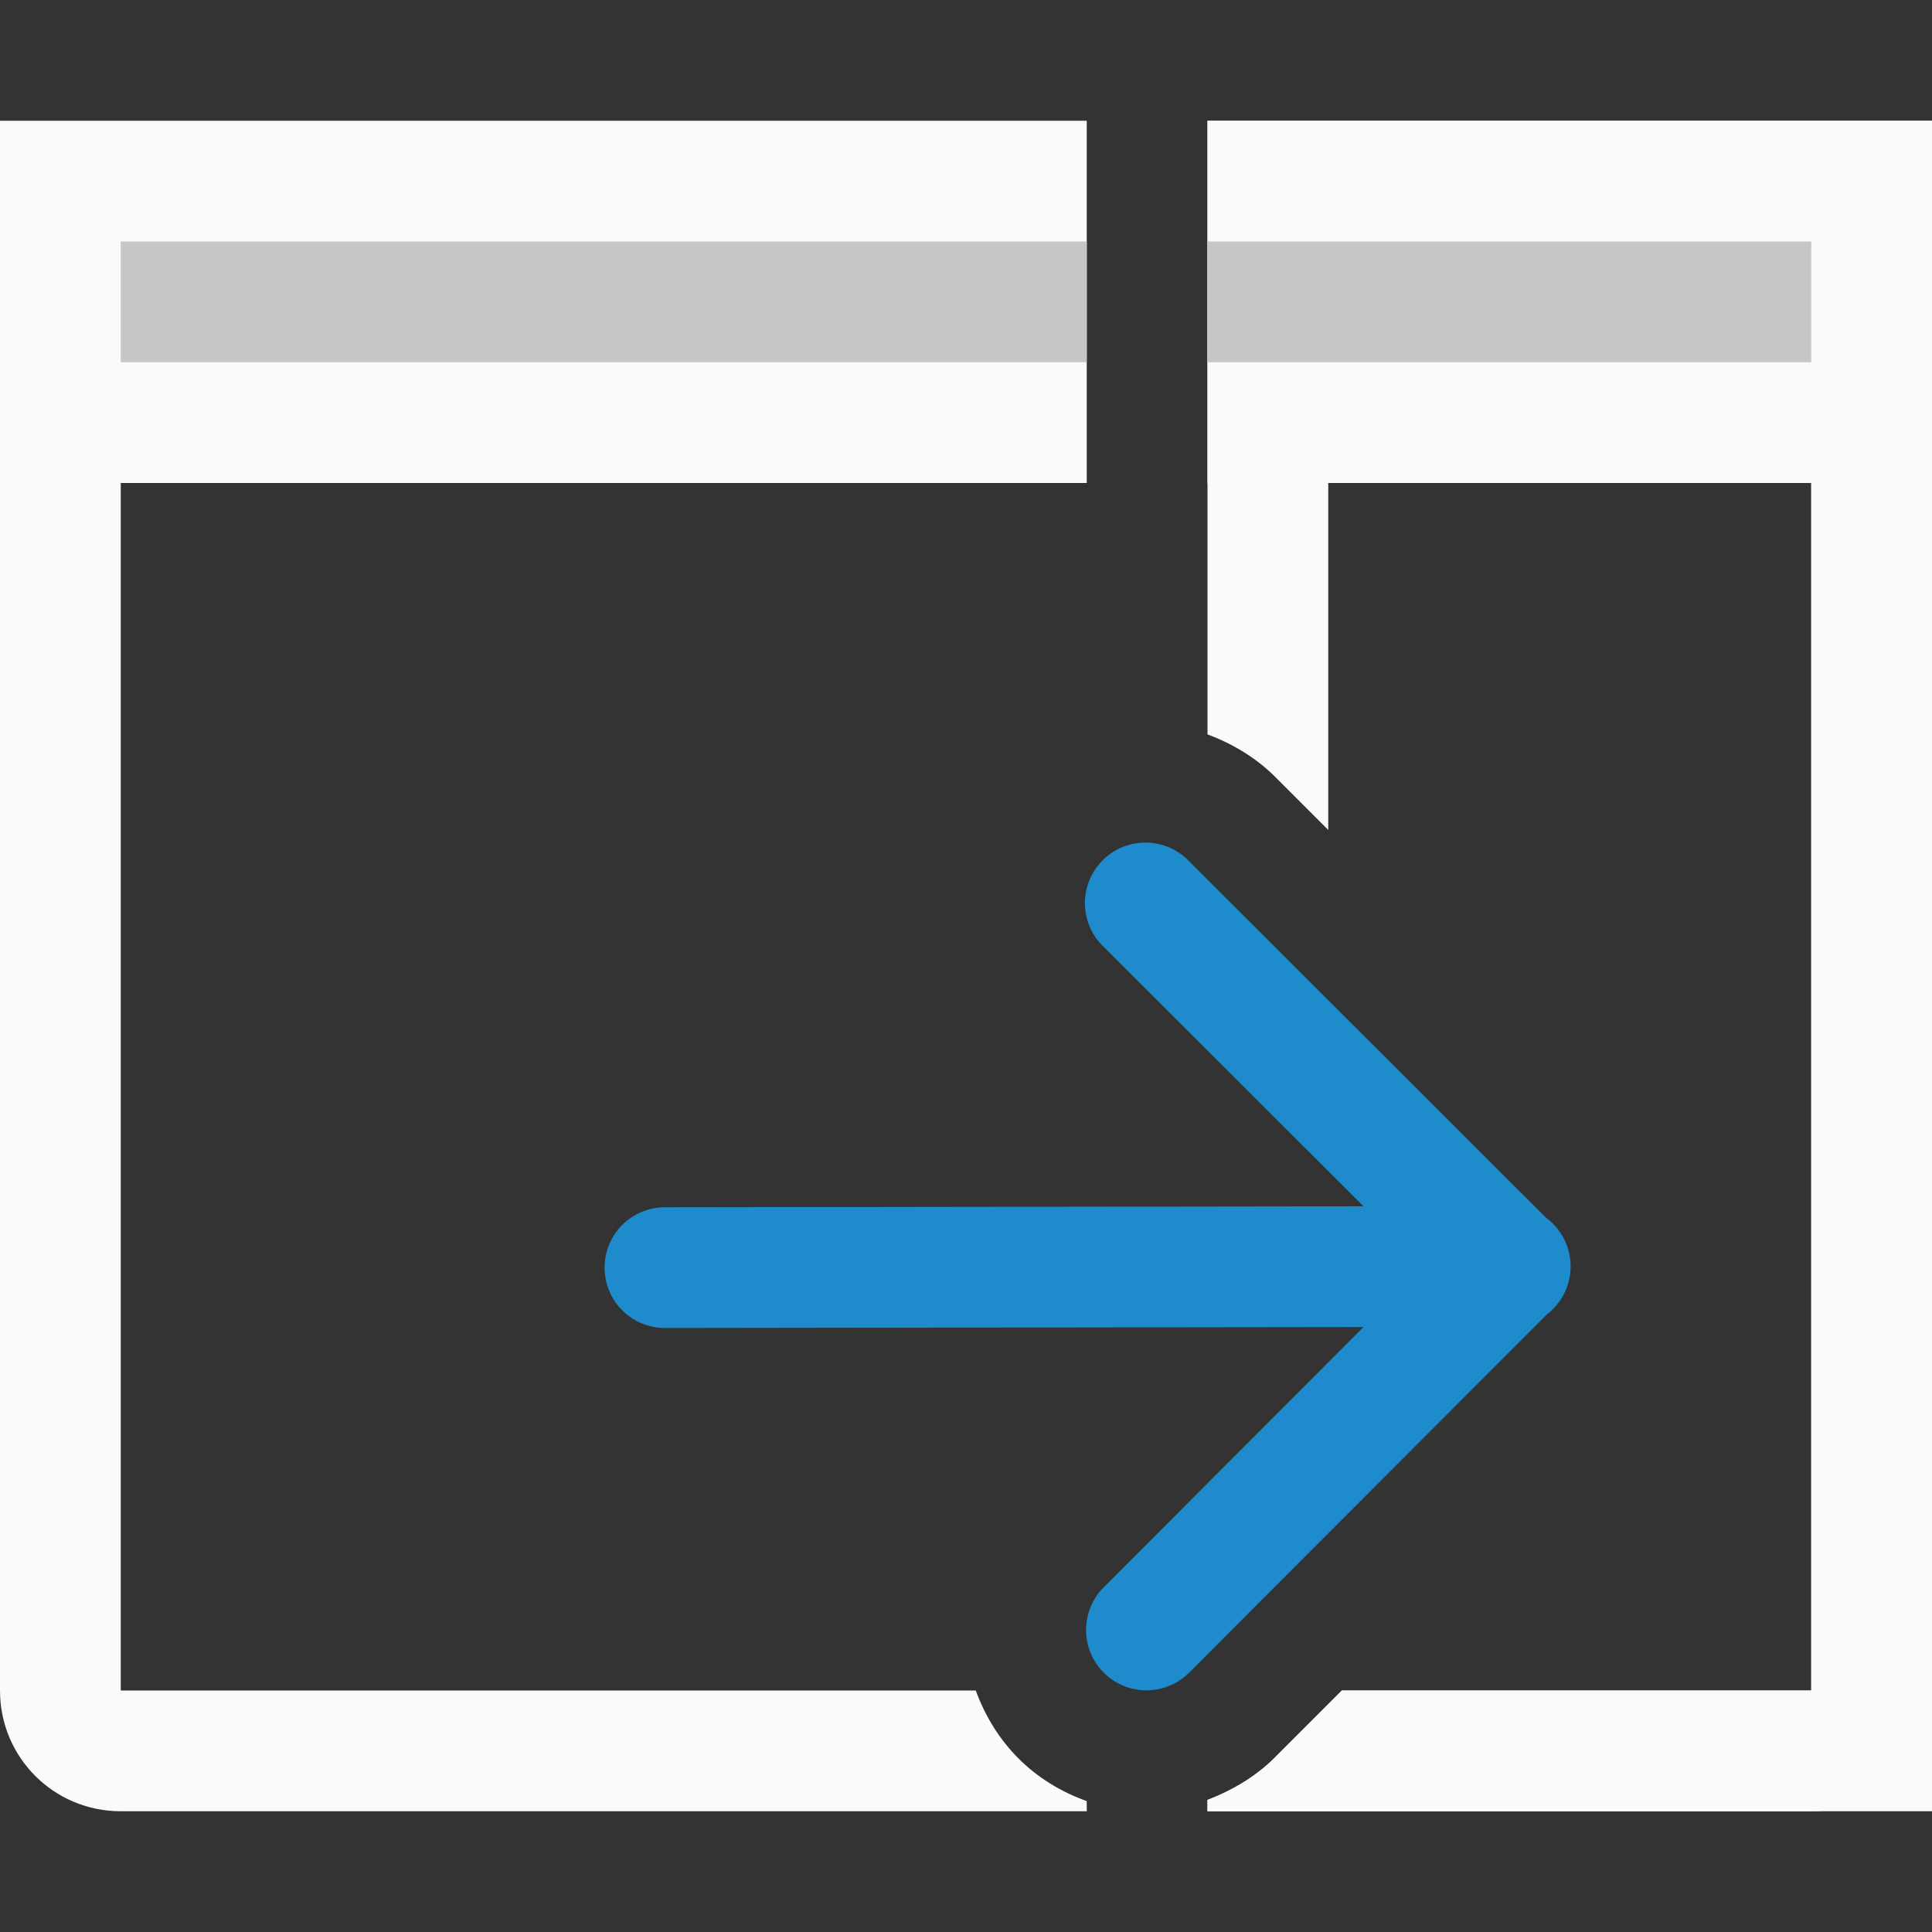 <svg viewBox="0 0 16 16" xmlns="http://www.w3.org/2000/svg">
<rect x="0" y="0" width="16" height="16" fill="#333333" stroke="none"/>
/&amp;amp;gt;<path d="m0 1v3 10c0 .554.446 1 1 1h5.125 2.35.156.369v-.08-.004c-.218-.078-.41-.198-.564-.352-.154-.154-.276-.346-.355-.564h-1.186-.77-5.125v-10h8v-3zm10 0v3h5v10h-3.887l-.535.535c-.157.164-.361.289-.578.371v.094h5c.554 0 1-.446 1-1v-10-3z" fill="#fafafa"/><path d="m10 1v5.082c.209.077.404.196.559.35l.441.441v-2.873h4v10h-3.887l-.535.535c-.157.164-.361.289-.578.371v.094h6v-14z" fill="#fafafa"/><path d="m13.007 10.48a.5.5 0 0 0 -.203-.395l-2.951-2.947a.501.501 0 1 0 -.707.709l2.146 2.143-5.785.008a.5.5 0 1 0 0 1l5.785-.008-2.146 2.15a.5.5 0 1 0 .709.705l2.957-2.961a.5.5 0 0 0 .195-.404z" fill="#1e8bcd" fill-rule="evenodd"/><g fill="#c8c6c4"><path d="m1 2h8v1h-8z"/><path d="m10 2h5v1h-5z"/></g></svg>